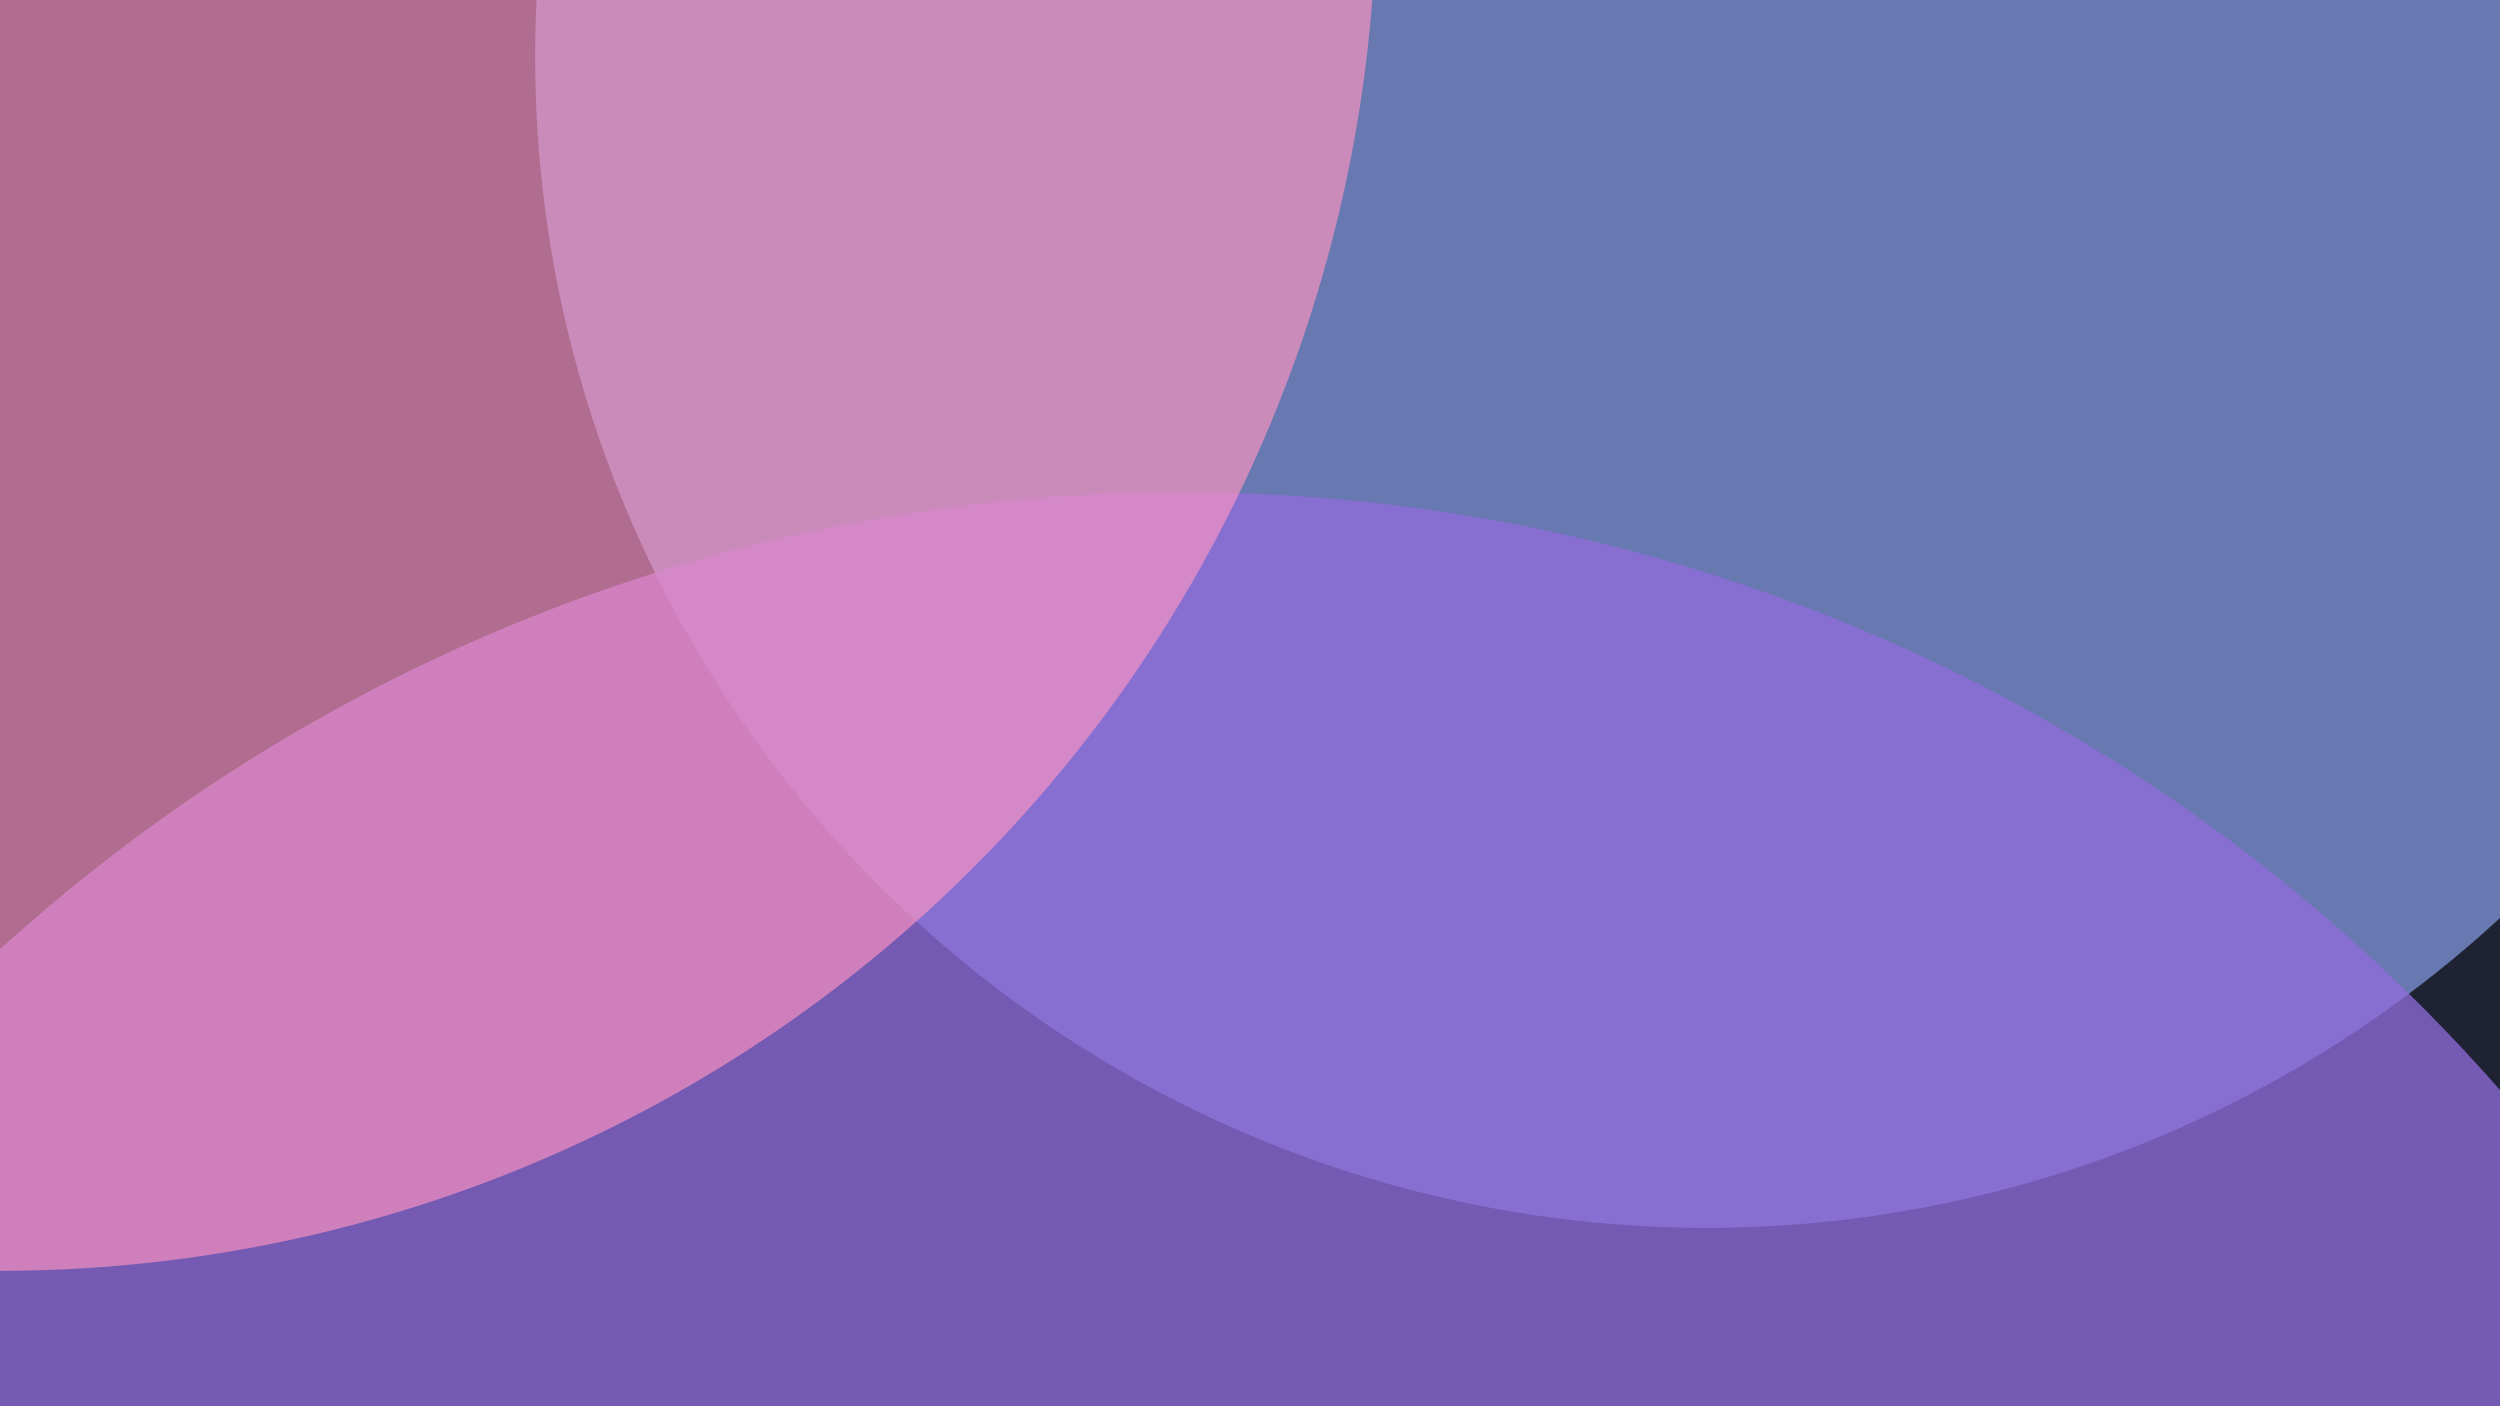 <svg width="1920" height="1080" viewBox="0 0 1920 1080" fill="none" xmlns="http://www.w3.org/2000/svg">
<g clip-path="url(#clip0)">
<rect width="1920" height="1080" fill="#1F2232"/>
<g opacity="0.65" filter="url(#filter0_f)">
<circle cx="1310.5" cy="43.5" r="899.5" fill="#8FA6F5"/>
</g>
<g opacity="0.75" filter="url(#filter1_f)">
<circle cx="907" cy="1725" r="1347" fill="#916CDE"/>
</g>
<g opacity="0.65" filter="url(#filter2_f)">
<circle cy="-81" r="1057" fill="#FF95C1"/>
</g>
</g>
<defs>
<filter id="filter0_f" x="-613" y="-1880" width="3847" height="3847" filterUnits="userSpaceOnUse" color-interpolation-filters="sRGB">
<feFlood flood-opacity="0" result="BackgroundImageFix"/>
<feBlend mode="normal" in="SourceGraphic" in2="BackgroundImageFix" result="shape"/>
<feGaussianBlur stdDeviation="512" result="effect1_foregroundBlur"/>
</filter>
<filter id="filter1_f" x="-1464" y="-646" width="4742" height="4742" filterUnits="userSpaceOnUse" color-interpolation-filters="sRGB">
<feFlood flood-opacity="0" result="BackgroundImageFix"/>
<feBlend mode="normal" in="SourceGraphic" in2="BackgroundImageFix" result="shape"/>
<feGaussianBlur stdDeviation="512" result="effect1_foregroundBlur"/>
</filter>
<filter id="filter2_f" x="-2081" y="-2162" width="4162" height="4162" filterUnits="userSpaceOnUse" color-interpolation-filters="sRGB">
<feFlood flood-opacity="0" result="BackgroundImageFix"/>
<feBlend mode="normal" in="SourceGraphic" in2="BackgroundImageFix" result="shape"/>
<feGaussianBlur stdDeviation="512" result="effect1_foregroundBlur"/>
</filter>
<clipPath id="clip0">
<rect width="1920" height="1080" fill="white"/>
</clipPath>
</defs>
</svg>
